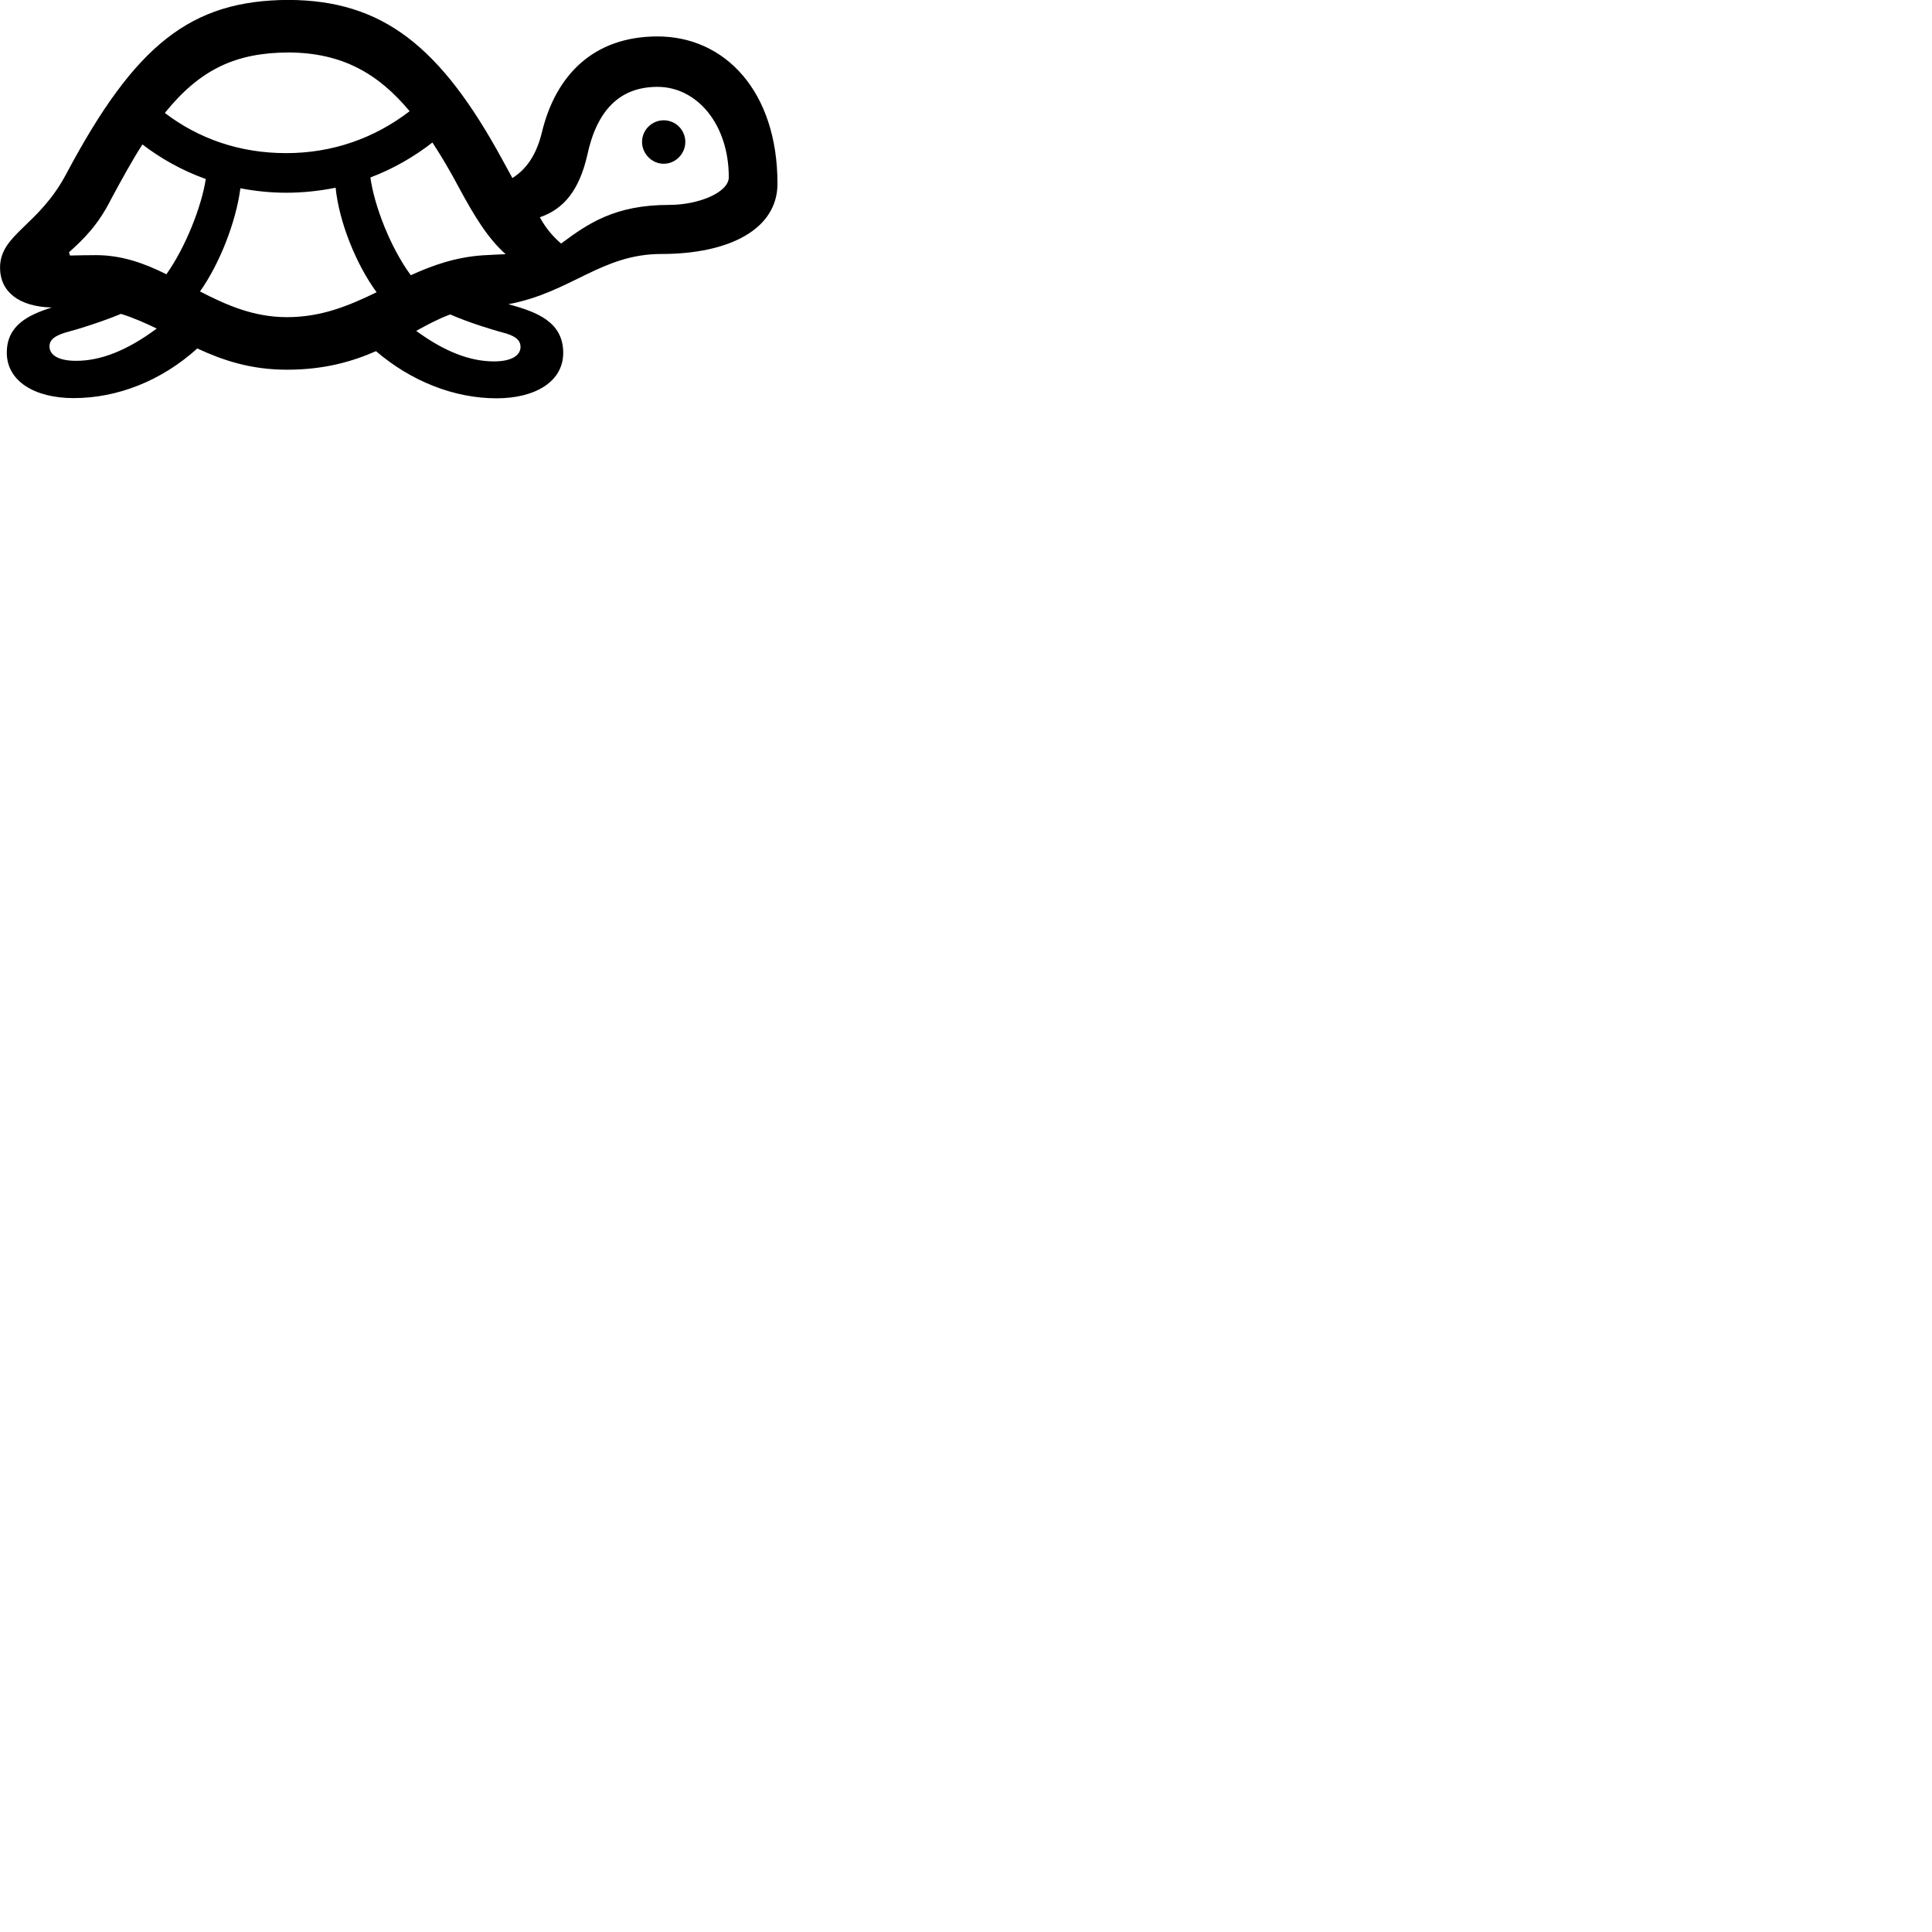 
        <svg xmlns="http://www.w3.org/2000/svg" viewBox="0 0 100 100">
            <path d="M3.812 20.606C6.072 20.606 8.352 19.716 10.212 18.036C11.522 18.646 12.972 19.136 14.852 19.136C16.782 19.136 18.232 18.716 19.462 18.176C21.282 19.736 23.512 20.616 25.702 20.616C27.712 20.616 29.152 19.746 29.152 18.266C29.152 16.666 27.802 16.146 26.312 15.746C29.562 15.136 31.122 13.146 34.232 13.146C37.782 13.146 40.242 11.846 40.242 9.506C40.242 4.736 37.532 1.886 34.032 1.886C30.752 1.886 28.762 3.856 28.042 6.876C27.762 8.006 27.262 8.746 26.522 9.216L26.002 8.266C22.792 2.376 19.792 0.016 14.932 -0.004C9.872 0.016 6.992 2.306 3.432 8.996C2.002 11.706 0.002 12.116 0.002 13.856C0.002 15.086 0.962 15.876 2.682 15.916C1.432 16.306 0.352 16.856 0.352 18.256C0.352 19.726 1.792 20.606 3.812 20.606ZM14.932 2.716C17.692 2.726 19.572 3.796 21.202 5.756C19.382 7.156 17.202 7.926 14.812 7.926C12.432 7.926 10.302 7.196 8.532 5.846C10.362 3.576 12.222 2.726 14.932 2.716ZM29.042 12.606C28.642 12.266 28.242 11.806 27.942 11.246C29.192 10.816 29.972 9.846 30.392 8.056C30.882 5.726 32.062 4.496 34.032 4.496C36.072 4.496 37.722 6.426 37.722 9.176C37.722 9.946 36.192 10.606 34.632 10.606C31.812 10.606 30.432 11.576 29.042 12.606ZM34.352 8.476C34.972 8.476 35.472 7.956 35.472 7.346C35.472 6.726 34.972 6.226 34.352 6.226C33.742 6.226 33.232 6.726 33.232 7.346C33.232 7.956 33.742 8.476 34.352 8.476ZM23.752 9.706C24.562 11.206 25.252 12.336 26.172 13.156C25.812 13.176 25.402 13.186 24.972 13.216C23.562 13.316 22.382 13.736 21.262 14.246C20.212 12.816 19.372 10.656 19.172 9.186C20.412 8.716 21.482 8.076 22.382 7.376C22.842 8.076 23.302 8.856 23.752 9.706ZM4.972 13.206C4.552 13.206 4.122 13.216 3.622 13.226L3.572 13.056C4.332 12.376 5.082 11.646 5.762 10.286C6.332 9.226 6.852 8.286 7.372 7.476C8.282 8.176 9.392 8.816 10.652 9.266C10.432 10.686 9.612 12.786 8.612 14.196C7.492 13.636 6.312 13.206 4.972 13.206ZM14.852 16.416C13.122 16.416 11.712 15.786 10.352 15.086C11.392 13.616 12.222 11.446 12.442 9.746C13.182 9.886 13.982 9.976 14.812 9.976C15.712 9.976 16.572 9.876 17.372 9.716C17.542 11.446 18.412 13.656 19.492 15.126C18.092 15.806 16.662 16.416 14.852 16.416ZM2.562 17.926C2.562 17.586 2.832 17.356 3.552 17.166C3.982 17.056 5.222 16.676 6.262 16.246C6.902 16.446 7.512 16.716 8.112 17.006C6.562 18.156 5.202 18.676 3.942 18.676C3.052 18.676 2.562 18.396 2.562 17.926ZM25.962 17.196C26.672 17.366 26.942 17.606 26.942 17.956C26.942 18.406 26.462 18.706 25.572 18.706C24.342 18.706 23.032 18.216 21.542 17.126C22.122 16.806 22.702 16.496 23.302 16.276C24.312 16.716 25.522 17.076 25.962 17.196Z" />
        </svg>
    